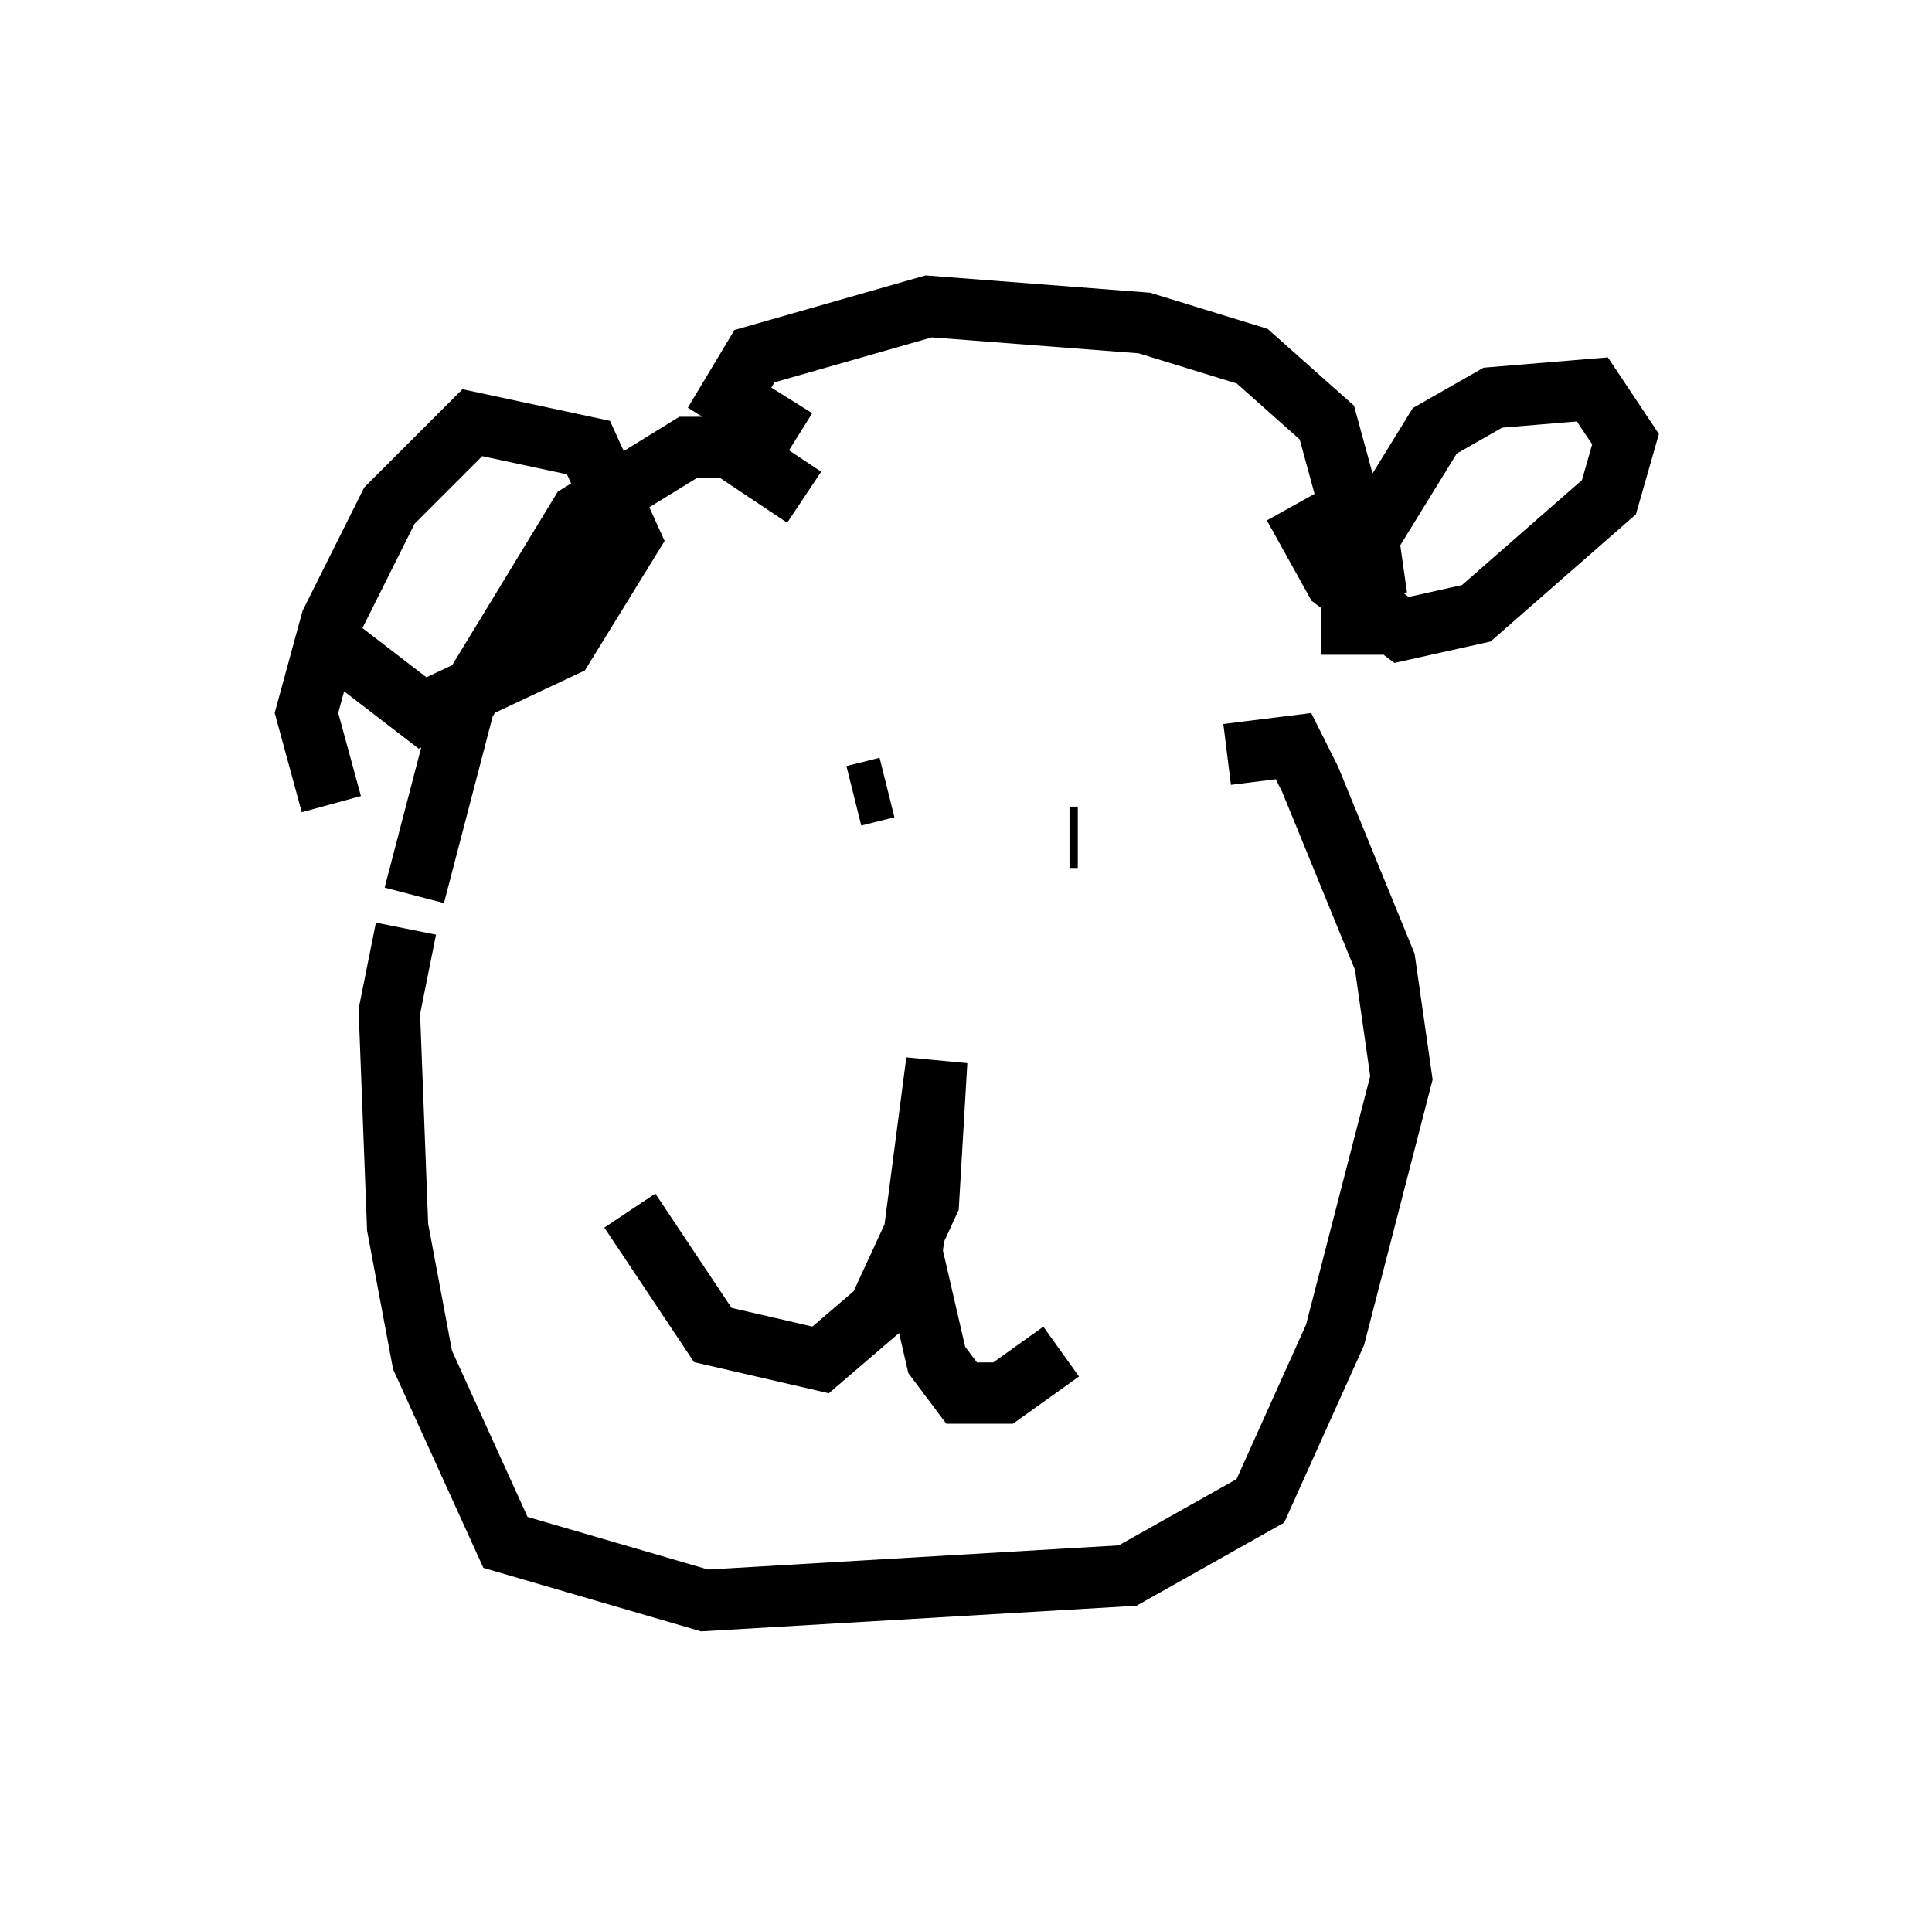 <?xml version="1.0" encoding="utf-8" ?>
<svg baseProfile="full" height="31.109" version="1.1" width="31.515" xmlns="http://www.w3.org/2000/svg" xmlns:ev="http://www.w3.org/2001/xml-events" xmlns:xlink="http://www.w3.org/1999/xlink"><defs /><rect fill="white" height="31.109" width="31.515" x="0" y="0" /><path d="M12.984, 8.248 m0.0, -1.083 l-1.083, -0.677 0.406, -0.677 l2.842, -0.812 3.518, 0.271 l1.759, 0.541 1.218, 1.083 l0.406, 1.488 0.0, 2.3 m0.406, -0.947 l-0.135, -0.947 1.083, -1.759 l0.947, -0.541 1.624, -0.135 l0.541, 0.812 -0.271, 0.947 l-2.165, 1.894 -1.218, 0.271 l-1.083, -0.812 -0.677, -1.218 m-7.984, -0.135 l-1.218, -0.812 -0.677, 0.0 l-1.759, 1.083 -1.894, 3.112 l-0.812, 3.112 m-1.353, -1.488 l-0.406, -1.488 0.406, -1.488 l0.947, -1.894 1.353, -1.353 l1.894, 0.406 0.677, 1.488 l-1.083, 1.759 -2.3, 1.083 l-1.759, -1.353 m1.488, 4.871 l-0.271, 1.353 0.135, 3.518 l0.406, 2.165 1.353, 2.977 l3.248, 0.947 6.901, -0.406 l2.165, -1.218 1.218, -2.706 l1.083, -4.195 -0.271, -1.894 l-1.218, -2.977 -0.271, -0.541 l-1.083, 0.135 m-9.743, 7.442 l1.353, 2.03 1.759, 0.406 l0.947, -0.812 0.812, -1.759 l0.135, -2.3 -0.406, 3.112 l0.406, 1.759 0.406, 0.541 l0.677, 0.0 0.947, -0.677 m0.271, -8.39 l-0.135, 0.0 m-2.977, -0.812 l-0.541, 0.135 " fill="none" stroke="black" stroke-width="1" /></svg>